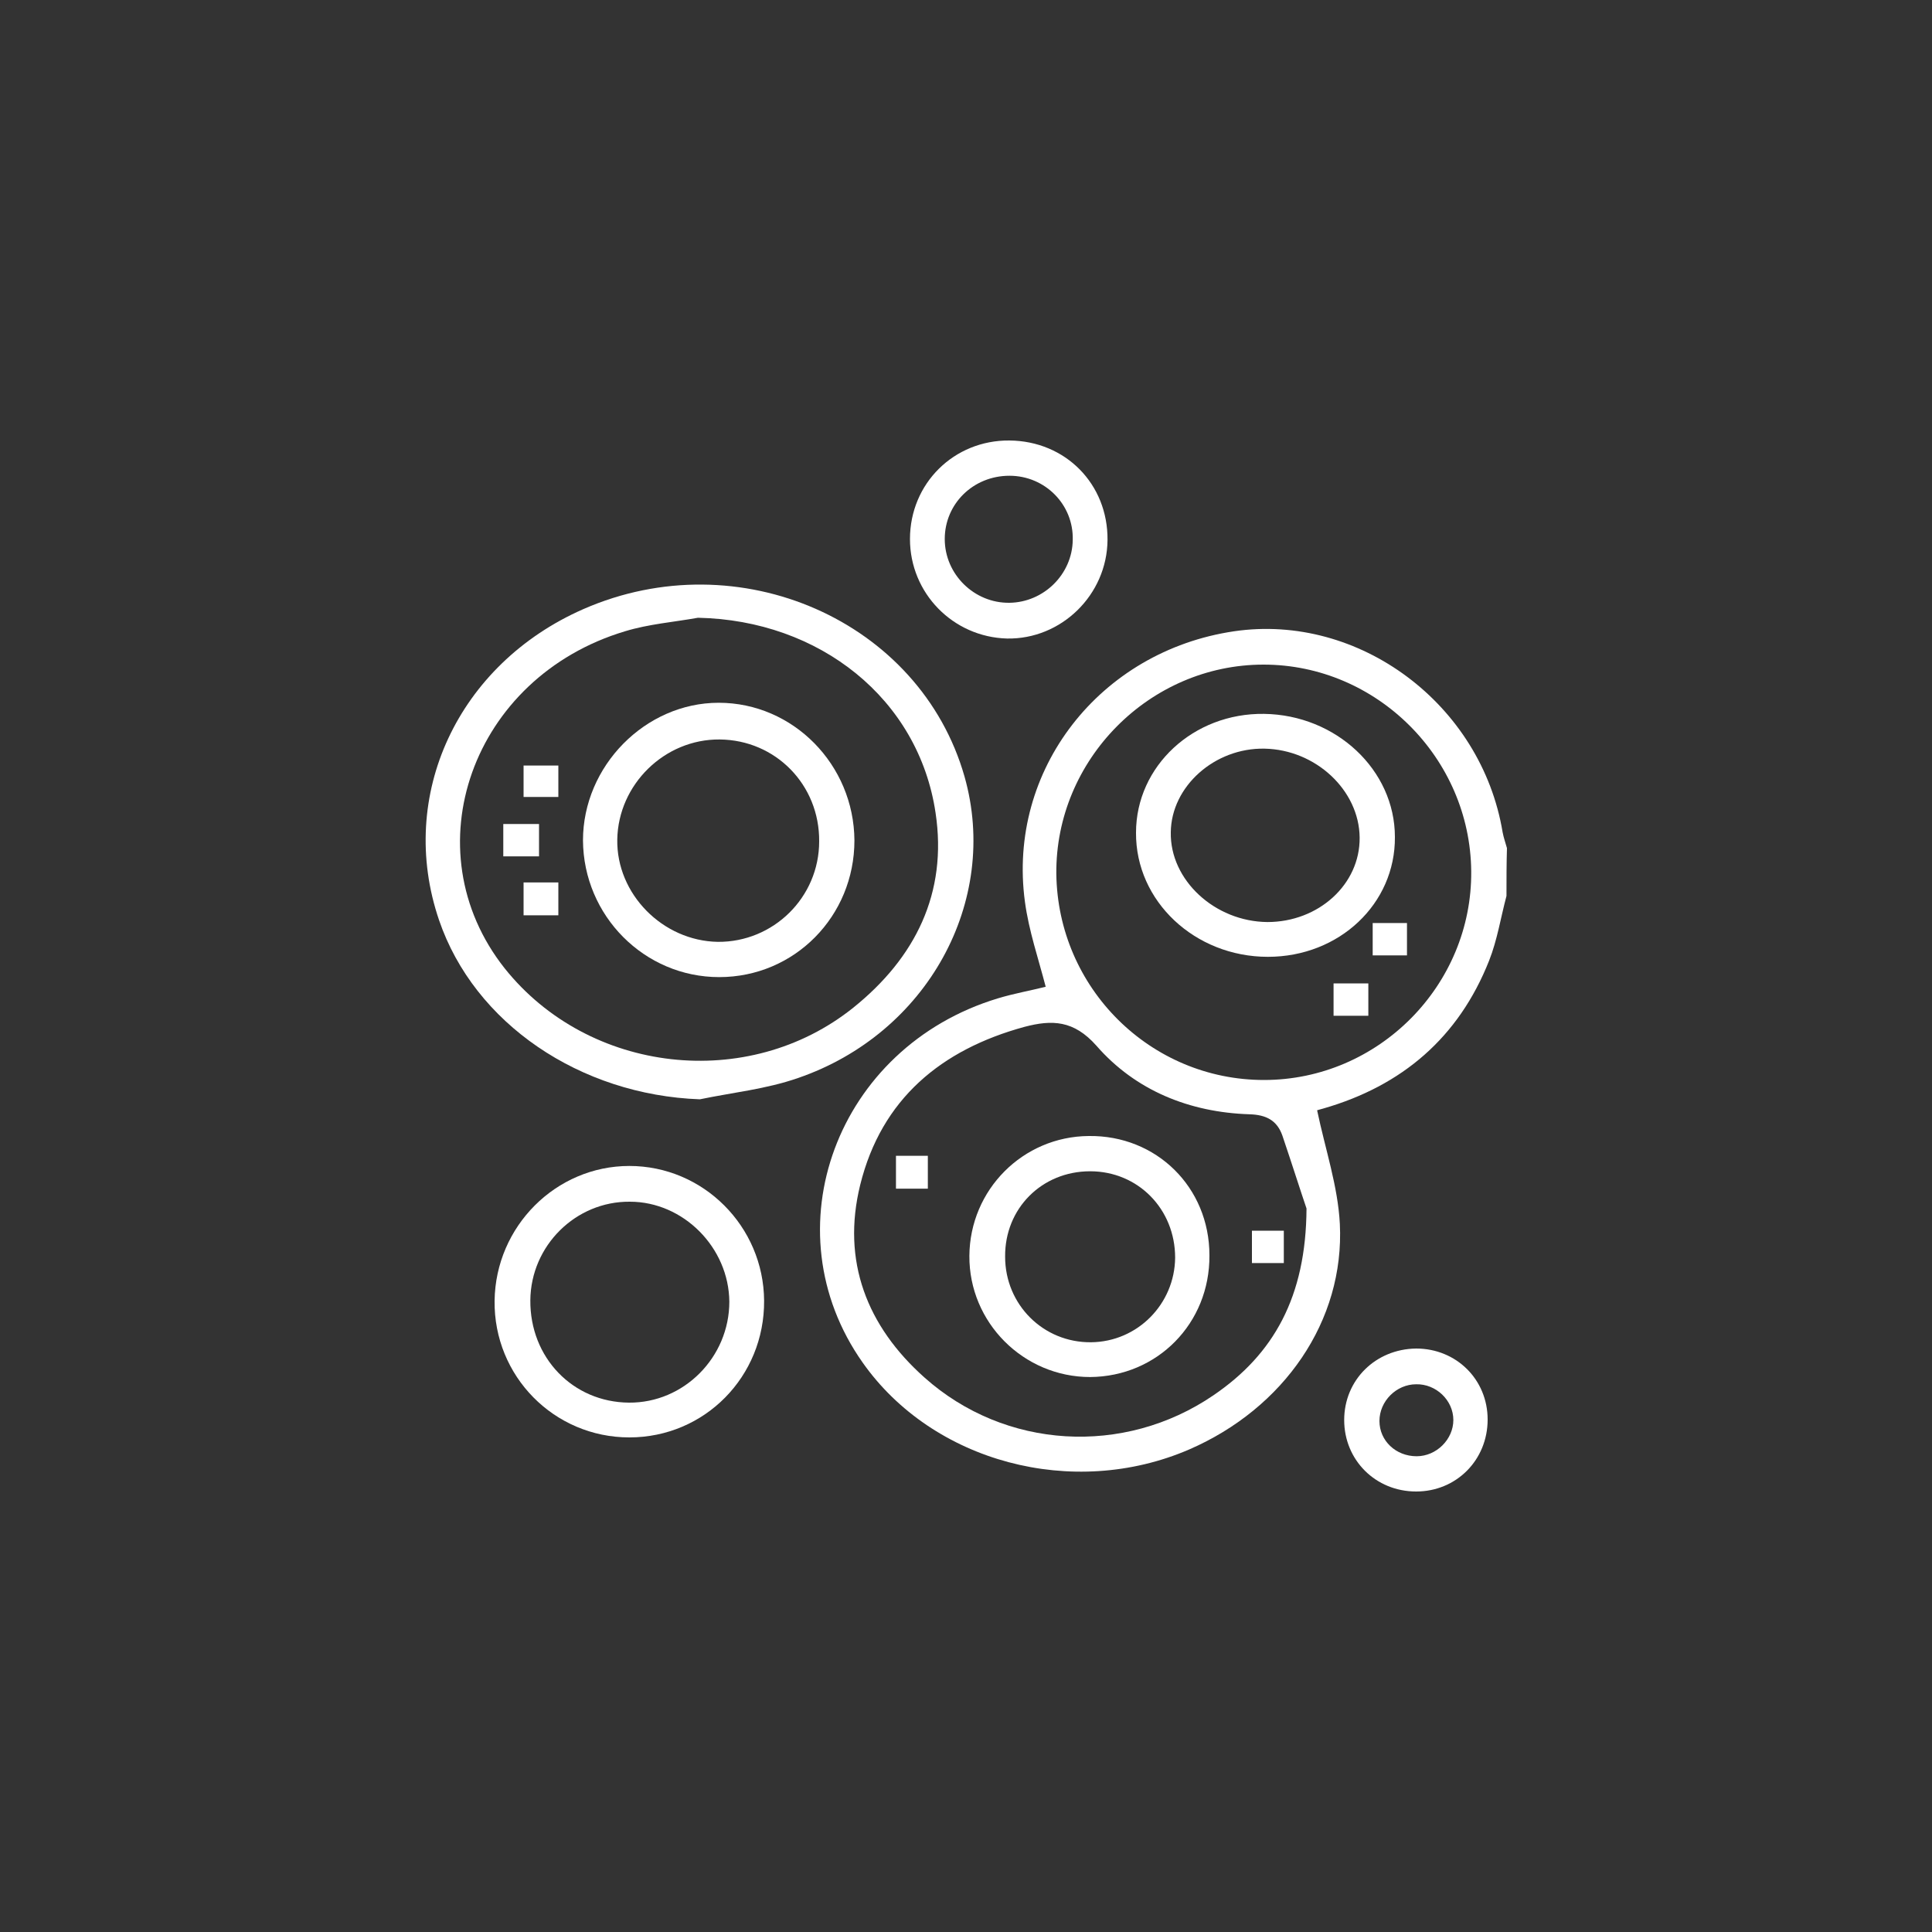 <?xml version="1.0" encoding="utf-8"?>
<!-- Generator: Adobe Illustrator 24.1.0, SVG Export Plug-In . SVG Version: 6.00 Build 0)  -->
<svg version="1.1" id="Capa_1" xmlns="http://www.w3.org/2000/svg" xmlns:xlink="http://www.w3.org/1999/xlink" x="0px" y="0px"
	 viewBox="0 0 400 400" style="enable-background:new 0 0 400 400;" xml:space="preserve">
<rect x="0" y="0" width="400" height="400" fill="#333333" stroke="none"/>
<style type="text/css">
	.st0{fill:#FFFFFF;}
</style>
<g id="RuUgdZ.tif_2_">
</g>
<g id="WLad1c.tif">
	<g>
		<path class="st0" d="M311.9,185.5c-1.2,4.5-1.9,9.1-3.6,13.4c-6.3,15.9-18,25.9-34.3,30.6c-0.7,0.2-1.5,0.4-1.3,0.4
			c1.7,8.1,4.3,15.7,4.7,23.5c1,20.1-11.6,38.2-31.2,46.7c-24.1,10.4-53.1,2.6-67.6-18c-19.4-27.5-5.4-65.3,28-75.4
			c3.3-1,6.7-1.6,9.9-2.4c-1.5-5.8-3.5-11.6-4.3-17.6c-3.7-27.3,15.5-51.9,43.3-56c25.9-3.8,51.2,15.1,55.6,41.6
			c0.2,1.1,0.6,2.2,0.9,3.3C311.9,178.8,311.9,182.2,311.9,185.5z M270.5,250.2c-1.1-3.2-3-9.2-5-15.1c-1.1-3.1-3.3-4.3-6.8-4.4
			c-12.4-0.4-23.6-4.9-31.7-14.2c-4.7-5.3-9.2-5.4-14.9-3.9c-17.2,4.7-29.6,14.9-34,32.7c-3.9,15.8,1.4,29.3,13.3,39.9
			c16.7,14.9,41.3,16.3,59.8,3.7C263.7,280.4,270.4,268.5,270.5,250.2z M261.7,223.6c23.7,0,43.1-19.6,42.9-43.2
			c-0.2-23.5-19.6-42.8-43-42.8c-23.6,0-43.1,19.7-42.9,43.3C219,204.6,238.2,223.6,261.7,223.6z"/>
		<path class="st0" d="M144.9,227.6c-24.8-0.9-46.7-15.7-54-37.1c-8.8-25.8,3.9-53,29.9-64.4c32.2-14.1,69.7,2.4,78.9,34.7
			c7.3,25.8-7.7,53.2-34.5,62.4C158.6,225.5,151.6,226.2,144.9,227.6z M144.5,127.9c-5,0.9-10.2,1.3-15.1,2.8
			c-31.7,9.5-44.4,45.2-24.9,69.8c17.4,21.8,50.4,25.6,72.2,8.1c12.8-10.3,19.5-23.7,17-40.3C190.2,144.7,169.7,128.4,144.5,127.9z"
			/>
		<path class="st0" d="M130.3,297.6c-15.6,0-28.1-12.7-27.9-28.3c0.2-15.4,12.7-27.9,27.9-27.9c15.3,0,27.8,12.5,27.9,27.9
			C158.3,285,145.9,297.6,130.3,297.6z M109.8,269.2c-0.1,11.9,8.8,21.1,20.4,21.2c11.4,0.1,20.8-9.4,20.8-20.9
			c-0.1-11.2-9.5-20.7-20.6-20.7C119.2,248.7,109.9,257.9,109.8,269.2z"/>
		<path class="st0" d="M209,91.2c11.6,0.1,20.4,9,20.3,20.6c-0.1,11.4-9.6,20.6-20.8,20.4c-11.2-0.3-20.1-9.4-20.1-20.6
			C188.4,100.1,197.5,91.1,209,91.2z M209,98.5c-7.5,0-13.4,5.8-13.4,13.1c0,7.3,6.1,13.3,13.4,13.2c7.1-0.1,13-5.9,13.1-13
			C222.3,104.5,216.4,98.5,209,98.5z"/>
		<path class="st0" d="M293.2,308.8c-8.4,0-14.9-6.5-14.9-14.8c0-8.3,6.5-14.7,14.9-14.8c8.3,0,14.8,6.4,14.8,14.7
			C308,302.3,301.5,308.8,293.2,308.8z M293.3,301.5c4.1,0,7.6-3.5,7.6-7.5c0-4.1-3.6-7.5-7.7-7.4c-4.1,0-7.6,3.5-7.6,7.6
			C285.6,298.3,289,301.5,293.3,301.5z"/>
		<path class="st0" d="M250.4,259.9c0.1,14.1-10.8,25.1-24.7,25.2c-13.8,0-25.1-11.3-25-25.1c0.1-13.7,11.1-24.7,24.7-24.8
			C239.4,235,250.4,245.8,250.4,259.9z M225.7,242.5c-10,0-17.7,7.7-17.6,17.7c0,9.9,7.9,17.8,17.8,17.7c9.6-0.1,17.3-7.9,17.4-17.5
			C243.3,250.3,235.6,242.5,225.7,242.5z"/>
		<path class="st0" d="M192.1,246.1c-2.4,0-4.3,0-6.6,0c0-2.3,0-4.4,0-6.8c2.1,0,4.1,0,6.6,0C192.1,241.3,192.1,243.5,192.1,246.1z"
			/>
		<path class="st0" d="M265.8,261.5c-2.4,0-4.3,0-6.6,0c0-2.2,0-4.3,0-6.7c2,0,4.1,0,6.6,0C265.8,256.9,265.8,259.2,265.8,261.5z"/>
		<path class="st0" d="M235.2,172.4c0-13.8,11.9-24.8,26.5-24.6c14.9,0.2,27.1,11.6,27.1,25.5c0.1,13.8-11.5,24.8-26.3,24.8
			C247.4,198.1,235.1,186.6,235.2,172.4z M262.4,190.9c10.6,0,19.2-7.8,19.1-17.5c-0.1-9.8-9.1-18.2-19.7-18.4
			c-10.3-0.2-19.3,7.8-19.4,17.3C242.2,182.2,251.5,190.8,262.4,190.9z"/>
		<path class="st0" d="M284.2,191.1c2.6,0,4.7,0,7.1,0c0,2.3,0,4.3,0,6.7c-2.3,0-4.6,0-7.1,0C284.2,195.7,284.2,193.6,284.2,191.1z"
			/>
		<path class="st0" d="M276.1,203.6c2.5,0,4.7,0,7.2,0c0,2.3,0,4.4,0,6.7c-2.3,0-4.6,0-7.2,0C276.1,208.2,276.1,206.2,276.1,203.6z"
			/>
		<path class="st0" d="M176.9,174c0,15.7-12.4,28.3-28,28.3c-15.5,0-28.1-12.7-28.2-28.3c0-15.4,12.9-28.5,28.1-28.5
			C164.2,145.5,176.8,158.3,176.9,174z M169.6,174.2c0.1-11.7-9-21-20.6-21.1c-11.4-0.1-21,9.3-21.2,20.7
			c-0.2,11.3,9.4,21,20.8,21.2C160.1,195.1,169.6,185.8,169.6,174.2z"/>
		<path class="st0" d="M108.4,158.5c2.4,0,4.6,0,7.2,0c0,2,0,4.1,0,6.5c-2.2,0-4.5,0-7.2,0C108.4,162.9,108.4,160.9,108.4,158.5z"/>
		<path class="st0" d="M104.2,170.6c2.7,0,4.9,0,7.4,0c0,2.3,0,4.3,0,6.7c-2.5,0-4.8,0-7.4,0C104.2,175.1,104.2,173.1,104.2,170.6z"
			/>
		<path class="st0" d="M108.4,182.7c2.6,0,4.8,0,7.2,0c0,2.2,0,4.3,0,6.8c-2.2,0-4.6,0-7.2,0C108.4,187.2,108.4,185.2,108.4,182.7z"
			/>
	</g>
</g>
</svg>
